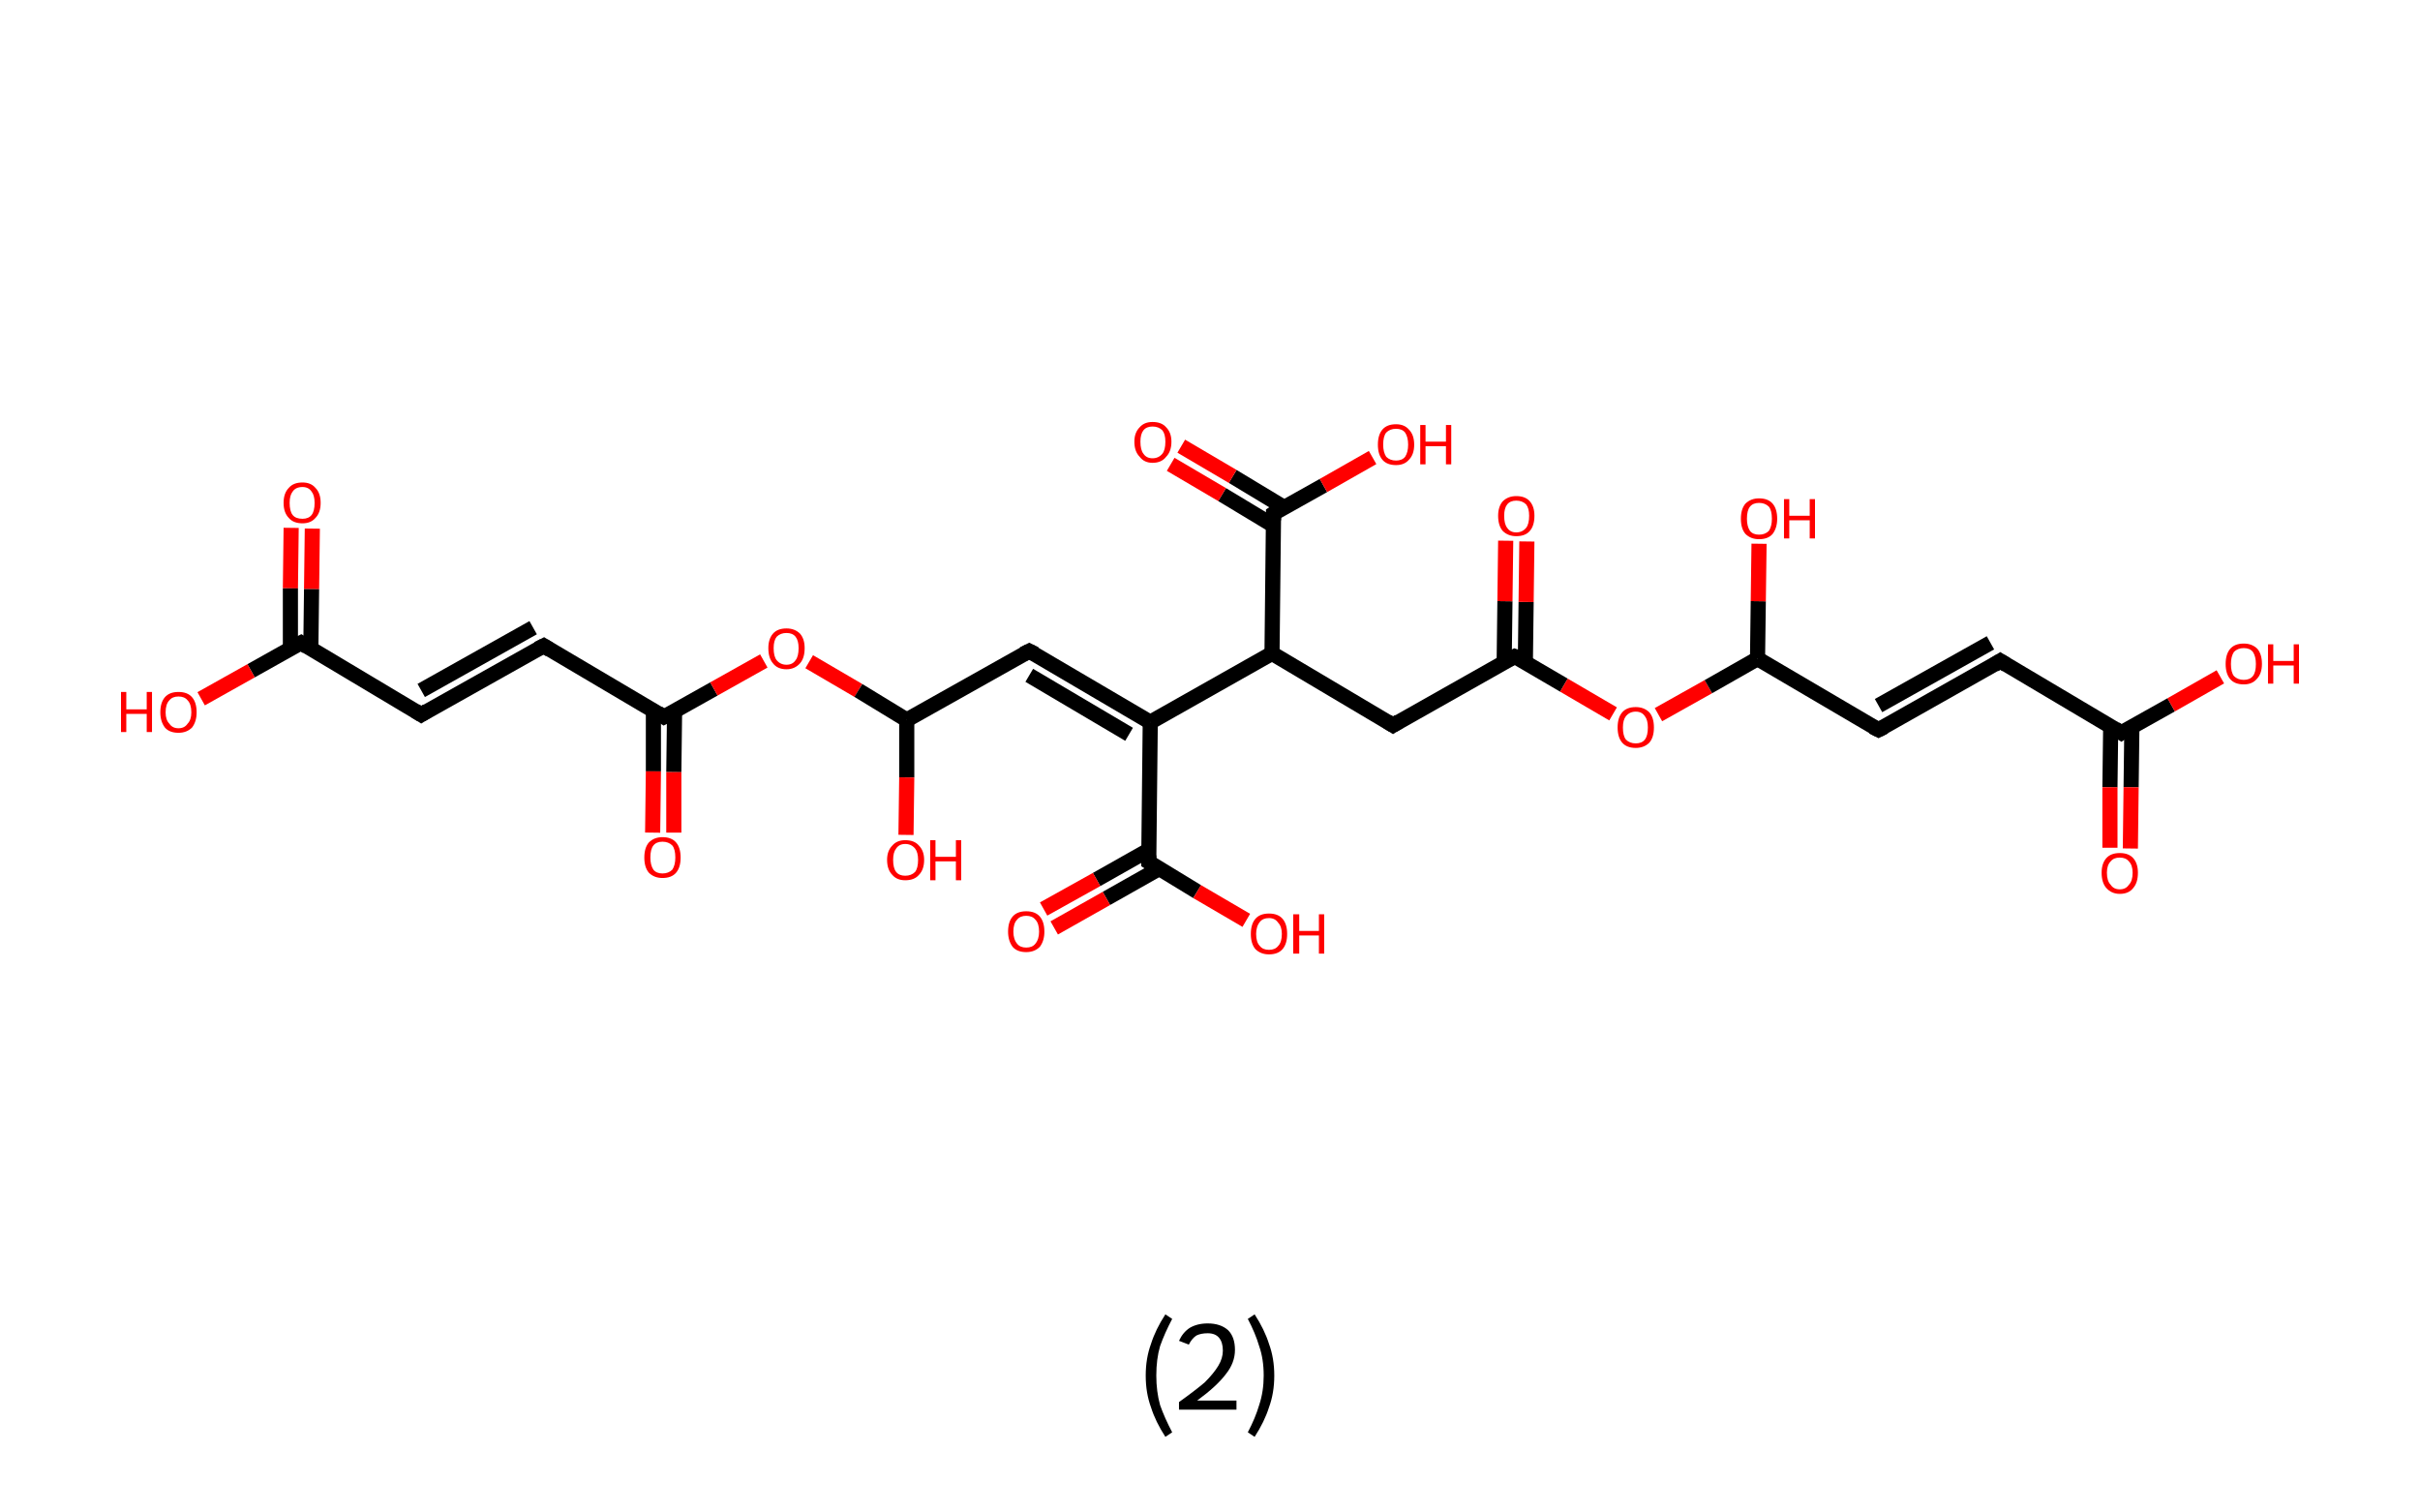 <?xml version='1.0' encoding='ASCII' standalone='yes'?>
<svg xmlns="http://www.w3.org/2000/svg" xmlns:rdkit="http://www.rdkit.org/xml" xmlns:xlink="http://www.w3.org/1999/xlink" version="1.1" baseProfile="full" xml:space="preserve" width="320px" height="200px" viewBox="0 0 320 200">
<!-- END OF HEADER -->
<rect style="opacity:1.0;fill:#FFFFFF;stroke:none" width="320.0" height="200.0" x="0.0" y="0.0"> </rect>
<path class="bond-0 atom-0 atom-1" d="M 41.3,69.9 L 41.2,77.9" style="fill:none;fill-rule:evenodd;stroke:#FF0000;stroke-width:2.0px;stroke-linecap:butt;stroke-linejoin:miter;stroke-opacity:1"/>
<path class="bond-0 atom-0 atom-1" d="M 41.2,77.9 L 41.1,85.9" style="fill:none;fill-rule:evenodd;stroke:#000000;stroke-width:2.0px;stroke-linecap:butt;stroke-linejoin:miter;stroke-opacity:1"/>
<path class="bond-0 atom-0 atom-1" d="M 38.5,69.8 L 38.4,77.8" style="fill:none;fill-rule:evenodd;stroke:#FF0000;stroke-width:2.0px;stroke-linecap:butt;stroke-linejoin:miter;stroke-opacity:1"/>
<path class="bond-0 atom-0 atom-1" d="M 38.4,77.8 L 38.4,85.8" style="fill:none;fill-rule:evenodd;stroke:#000000;stroke-width:2.0px;stroke-linecap:butt;stroke-linejoin:miter;stroke-opacity:1"/>
<path class="bond-1 atom-1 atom-2" d="M 39.8,85.0 L 33.2,88.7" style="fill:none;fill-rule:evenodd;stroke:#000000;stroke-width:2.0px;stroke-linecap:butt;stroke-linejoin:miter;stroke-opacity:1"/>
<path class="bond-1 atom-1 atom-2" d="M 33.2,88.7 L 26.6,92.4" style="fill:none;fill-rule:evenodd;stroke:#FF0000;stroke-width:2.0px;stroke-linecap:butt;stroke-linejoin:miter;stroke-opacity:1"/>
<path class="bond-2 atom-1 atom-3" d="M 39.8,85.0 L 55.7,94.5" style="fill:none;fill-rule:evenodd;stroke:#000000;stroke-width:2.0px;stroke-linecap:butt;stroke-linejoin:miter;stroke-opacity:1"/>
<path class="bond-3 atom-3 atom-4" d="M 55.7,94.5 L 71.9,85.4" style="fill:none;fill-rule:evenodd;stroke:#000000;stroke-width:2.0px;stroke-linecap:butt;stroke-linejoin:miter;stroke-opacity:1"/>
<path class="bond-3 atom-3 atom-4" d="M 55.7,91.3 L 70.5,83.0" style="fill:none;fill-rule:evenodd;stroke:#000000;stroke-width:2.0px;stroke-linecap:butt;stroke-linejoin:miter;stroke-opacity:1"/>
<path class="bond-4 atom-4 atom-5" d="M 71.9,85.4 L 87.8,94.8" style="fill:none;fill-rule:evenodd;stroke:#000000;stroke-width:2.0px;stroke-linecap:butt;stroke-linejoin:miter;stroke-opacity:1"/>
<path class="bond-5 atom-5 atom-6" d="M 86.4,94.0 L 86.4,102.0" style="fill:none;fill-rule:evenodd;stroke:#000000;stroke-width:2.0px;stroke-linecap:butt;stroke-linejoin:miter;stroke-opacity:1"/>
<path class="bond-5 atom-5 atom-6" d="M 86.4,102.0 L 86.3,110.1" style="fill:none;fill-rule:evenodd;stroke:#FF0000;stroke-width:2.0px;stroke-linecap:butt;stroke-linejoin:miter;stroke-opacity:1"/>
<path class="bond-5 atom-5 atom-6" d="M 89.2,94.0 L 89.1,102.1" style="fill:none;fill-rule:evenodd;stroke:#000000;stroke-width:2.0px;stroke-linecap:butt;stroke-linejoin:miter;stroke-opacity:1"/>
<path class="bond-5 atom-5 atom-6" d="M 89.1,102.1 L 89.1,110.1" style="fill:none;fill-rule:evenodd;stroke:#FF0000;stroke-width:2.0px;stroke-linecap:butt;stroke-linejoin:miter;stroke-opacity:1"/>
<path class="bond-6 atom-5 atom-7" d="M 87.8,94.8 L 94.4,91.1" style="fill:none;fill-rule:evenodd;stroke:#000000;stroke-width:2.0px;stroke-linecap:butt;stroke-linejoin:miter;stroke-opacity:1"/>
<path class="bond-6 atom-5 atom-7" d="M 94.4,91.1 L 101.0,87.4" style="fill:none;fill-rule:evenodd;stroke:#FF0000;stroke-width:2.0px;stroke-linecap:butt;stroke-linejoin:miter;stroke-opacity:1"/>
<path class="bond-7 atom-7 atom-8" d="M 107.0,87.5 L 113.5,91.3" style="fill:none;fill-rule:evenodd;stroke:#FF0000;stroke-width:2.0px;stroke-linecap:butt;stroke-linejoin:miter;stroke-opacity:1"/>
<path class="bond-7 atom-7 atom-8" d="M 113.5,91.3 L 119.9,95.2" style="fill:none;fill-rule:evenodd;stroke:#000000;stroke-width:2.0px;stroke-linecap:butt;stroke-linejoin:miter;stroke-opacity:1"/>
<path class="bond-8 atom-8 atom-9" d="M 119.9,95.2 L 119.9,102.8" style="fill:none;fill-rule:evenodd;stroke:#000000;stroke-width:2.0px;stroke-linecap:butt;stroke-linejoin:miter;stroke-opacity:1"/>
<path class="bond-8 atom-8 atom-9" d="M 119.9,102.8 L 119.8,110.4" style="fill:none;fill-rule:evenodd;stroke:#FF0000;stroke-width:2.0px;stroke-linecap:butt;stroke-linejoin:miter;stroke-opacity:1"/>
<path class="bond-9 atom-8 atom-10" d="M 119.9,95.2 L 136.1,86.1" style="fill:none;fill-rule:evenodd;stroke:#000000;stroke-width:2.0px;stroke-linecap:butt;stroke-linejoin:miter;stroke-opacity:1"/>
<path class="bond-10 atom-10 atom-11" d="M 136.1,86.1 L 152.1,95.5" style="fill:none;fill-rule:evenodd;stroke:#000000;stroke-width:2.0px;stroke-linecap:butt;stroke-linejoin:miter;stroke-opacity:1"/>
<path class="bond-10 atom-10 atom-11" d="M 136.1,89.3 L 149.3,97.1" style="fill:none;fill-rule:evenodd;stroke:#000000;stroke-width:2.0px;stroke-linecap:butt;stroke-linejoin:miter;stroke-opacity:1"/>
<path class="bond-11 atom-11 atom-12" d="M 152.1,95.5 L 151.9,114.0" style="fill:none;fill-rule:evenodd;stroke:#000000;stroke-width:2.0px;stroke-linecap:butt;stroke-linejoin:miter;stroke-opacity:1"/>
<path class="bond-12 atom-12 atom-13" d="M 151.9,112.4 L 145.0,116.3" style="fill:none;fill-rule:evenodd;stroke:#000000;stroke-width:2.0px;stroke-linecap:butt;stroke-linejoin:miter;stroke-opacity:1"/>
<path class="bond-12 atom-12 atom-13" d="M 145.0,116.3 L 138.0,120.2" style="fill:none;fill-rule:evenodd;stroke:#FF0000;stroke-width:2.0px;stroke-linecap:butt;stroke-linejoin:miter;stroke-opacity:1"/>
<path class="bond-12 atom-12 atom-13" d="M 153.2,114.9 L 146.3,118.8" style="fill:none;fill-rule:evenodd;stroke:#000000;stroke-width:2.0px;stroke-linecap:butt;stroke-linejoin:miter;stroke-opacity:1"/>
<path class="bond-12 atom-12 atom-13" d="M 146.3,118.8 L 139.4,122.7" style="fill:none;fill-rule:evenodd;stroke:#FF0000;stroke-width:2.0px;stroke-linecap:butt;stroke-linejoin:miter;stroke-opacity:1"/>
<path class="bond-13 atom-12 atom-14" d="M 151.9,114.0 L 158.3,117.9" style="fill:none;fill-rule:evenodd;stroke:#000000;stroke-width:2.0px;stroke-linecap:butt;stroke-linejoin:miter;stroke-opacity:1"/>
<path class="bond-13 atom-12 atom-14" d="M 158.3,117.9 L 164.8,121.7" style="fill:none;fill-rule:evenodd;stroke:#FF0000;stroke-width:2.0px;stroke-linecap:butt;stroke-linejoin:miter;stroke-opacity:1"/>
<path class="bond-14 atom-11 atom-15" d="M 152.1,95.5 L 168.2,86.4" style="fill:none;fill-rule:evenodd;stroke:#000000;stroke-width:2.0px;stroke-linecap:butt;stroke-linejoin:miter;stroke-opacity:1"/>
<path class="bond-15 atom-15 atom-16" d="M 168.2,86.4 L 184.2,95.9" style="fill:none;fill-rule:evenodd;stroke:#000000;stroke-width:2.0px;stroke-linecap:butt;stroke-linejoin:miter;stroke-opacity:1"/>
<path class="bond-16 atom-16 atom-17" d="M 184.2,95.9 L 200.3,86.8" style="fill:none;fill-rule:evenodd;stroke:#000000;stroke-width:2.0px;stroke-linecap:butt;stroke-linejoin:miter;stroke-opacity:1"/>
<path class="bond-17 atom-17 atom-18" d="M 201.7,87.6 L 201.8,79.6" style="fill:none;fill-rule:evenodd;stroke:#000000;stroke-width:2.0px;stroke-linecap:butt;stroke-linejoin:miter;stroke-opacity:1"/>
<path class="bond-17 atom-17 atom-18" d="M 201.8,79.6 L 201.9,71.6" style="fill:none;fill-rule:evenodd;stroke:#FF0000;stroke-width:2.0px;stroke-linecap:butt;stroke-linejoin:miter;stroke-opacity:1"/>
<path class="bond-17 atom-17 atom-18" d="M 198.9,87.5 L 199.0,79.5" style="fill:none;fill-rule:evenodd;stroke:#000000;stroke-width:2.0px;stroke-linecap:butt;stroke-linejoin:miter;stroke-opacity:1"/>
<path class="bond-17 atom-17 atom-18" d="M 199.0,79.5 L 199.1,71.5" style="fill:none;fill-rule:evenodd;stroke:#FF0000;stroke-width:2.0px;stroke-linecap:butt;stroke-linejoin:miter;stroke-opacity:1"/>
<path class="bond-18 atom-17 atom-19" d="M 200.3,86.8 L 206.8,90.6" style="fill:none;fill-rule:evenodd;stroke:#000000;stroke-width:2.0px;stroke-linecap:butt;stroke-linejoin:miter;stroke-opacity:1"/>
<path class="bond-18 atom-17 atom-19" d="M 206.8,90.6 L 213.3,94.4" style="fill:none;fill-rule:evenodd;stroke:#FF0000;stroke-width:2.0px;stroke-linecap:butt;stroke-linejoin:miter;stroke-opacity:1"/>
<path class="bond-19 atom-19 atom-20" d="M 219.3,94.5 L 225.9,90.8" style="fill:none;fill-rule:evenodd;stroke:#FF0000;stroke-width:2.0px;stroke-linecap:butt;stroke-linejoin:miter;stroke-opacity:1"/>
<path class="bond-19 atom-19 atom-20" d="M 225.9,90.8 L 232.4,87.1" style="fill:none;fill-rule:evenodd;stroke:#000000;stroke-width:2.0px;stroke-linecap:butt;stroke-linejoin:miter;stroke-opacity:1"/>
<path class="bond-20 atom-20 atom-21" d="M 232.4,87.1 L 232.5,79.5" style="fill:none;fill-rule:evenodd;stroke:#000000;stroke-width:2.0px;stroke-linecap:butt;stroke-linejoin:miter;stroke-opacity:1"/>
<path class="bond-20 atom-20 atom-21" d="M 232.5,79.5 L 232.6,71.9" style="fill:none;fill-rule:evenodd;stroke:#FF0000;stroke-width:2.0px;stroke-linecap:butt;stroke-linejoin:miter;stroke-opacity:1"/>
<path class="bond-21 atom-20 atom-22" d="M 232.4,87.1 L 248.4,96.5" style="fill:none;fill-rule:evenodd;stroke:#000000;stroke-width:2.0px;stroke-linecap:butt;stroke-linejoin:miter;stroke-opacity:1"/>
<path class="bond-22 atom-22 atom-23" d="M 248.4,96.5 L 264.5,87.4" style="fill:none;fill-rule:evenodd;stroke:#000000;stroke-width:2.0px;stroke-linecap:butt;stroke-linejoin:miter;stroke-opacity:1"/>
<path class="bond-22 atom-22 atom-23" d="M 248.4,93.3 L 263.2,85.0" style="fill:none;fill-rule:evenodd;stroke:#000000;stroke-width:2.0px;stroke-linecap:butt;stroke-linejoin:miter;stroke-opacity:1"/>
<path class="bond-23 atom-23 atom-24" d="M 264.5,87.4 L 280.5,96.9" style="fill:none;fill-rule:evenodd;stroke:#000000;stroke-width:2.0px;stroke-linecap:butt;stroke-linejoin:miter;stroke-opacity:1"/>
<path class="bond-24 atom-24 atom-25" d="M 279.1,96.1 L 279.0,104.1" style="fill:none;fill-rule:evenodd;stroke:#000000;stroke-width:2.0px;stroke-linecap:butt;stroke-linejoin:miter;stroke-opacity:1"/>
<path class="bond-24 atom-24 atom-25" d="M 279.0,104.1 L 279.0,112.1" style="fill:none;fill-rule:evenodd;stroke:#FF0000;stroke-width:2.0px;stroke-linecap:butt;stroke-linejoin:miter;stroke-opacity:1"/>
<path class="bond-24 atom-24 atom-25" d="M 281.9,96.1 L 281.8,104.1" style="fill:none;fill-rule:evenodd;stroke:#000000;stroke-width:2.0px;stroke-linecap:butt;stroke-linejoin:miter;stroke-opacity:1"/>
<path class="bond-24 atom-24 atom-25" d="M 281.8,104.1 L 281.7,112.2" style="fill:none;fill-rule:evenodd;stroke:#FF0000;stroke-width:2.0px;stroke-linecap:butt;stroke-linejoin:miter;stroke-opacity:1"/>
<path class="bond-25 atom-24 atom-26" d="M 280.5,96.9 L 287.1,93.2" style="fill:none;fill-rule:evenodd;stroke:#000000;stroke-width:2.0px;stroke-linecap:butt;stroke-linejoin:miter;stroke-opacity:1"/>
<path class="bond-25 atom-24 atom-26" d="M 287.1,93.2 L 293.6,89.5" style="fill:none;fill-rule:evenodd;stroke:#FF0000;stroke-width:2.0px;stroke-linecap:butt;stroke-linejoin:miter;stroke-opacity:1"/>
<path class="bond-26 atom-15 atom-27" d="M 168.2,86.4 L 168.4,67.9" style="fill:none;fill-rule:evenodd;stroke:#000000;stroke-width:2.0px;stroke-linecap:butt;stroke-linejoin:miter;stroke-opacity:1"/>
<path class="bond-27 atom-27 atom-28" d="M 169.8,67.1 L 163.0,63.0" style="fill:none;fill-rule:evenodd;stroke:#000000;stroke-width:2.0px;stroke-linecap:butt;stroke-linejoin:miter;stroke-opacity:1"/>
<path class="bond-27 atom-27 atom-28" d="M 163.0,63.0 L 156.2,59.0" style="fill:none;fill-rule:evenodd;stroke:#FF0000;stroke-width:2.0px;stroke-linecap:butt;stroke-linejoin:miter;stroke-opacity:1"/>
<path class="bond-27 atom-27 atom-28" d="M 168.4,69.5 L 161.6,65.4" style="fill:none;fill-rule:evenodd;stroke:#000000;stroke-width:2.0px;stroke-linecap:butt;stroke-linejoin:miter;stroke-opacity:1"/>
<path class="bond-27 atom-27 atom-28" d="M 161.6,65.4 L 154.8,61.4" style="fill:none;fill-rule:evenodd;stroke:#FF0000;stroke-width:2.0px;stroke-linecap:butt;stroke-linejoin:miter;stroke-opacity:1"/>
<path class="bond-28 atom-27 atom-29" d="M 168.4,67.9 L 175.0,64.2" style="fill:none;fill-rule:evenodd;stroke:#000000;stroke-width:2.0px;stroke-linecap:butt;stroke-linejoin:miter;stroke-opacity:1"/>
<path class="bond-28 atom-27 atom-29" d="M 175.0,64.2 L 181.5,60.5" style="fill:none;fill-rule:evenodd;stroke:#FF0000;stroke-width:2.0px;stroke-linecap:butt;stroke-linejoin:miter;stroke-opacity:1"/>
<path d="M 39.4,85.2 L 39.8,85.0 L 40.6,85.5" style="fill:none;stroke:#000000;stroke-width:2.0px;stroke-linecap:butt;stroke-linejoin:miter;stroke-opacity:1;"/>
<path d="M 54.9,94.0 L 55.7,94.5 L 56.5,94.0" style="fill:none;stroke:#000000;stroke-width:2.0px;stroke-linecap:butt;stroke-linejoin:miter;stroke-opacity:1;"/>
<path d="M 71.1,85.8 L 71.9,85.4 L 72.7,85.9" style="fill:none;stroke:#000000;stroke-width:2.0px;stroke-linecap:butt;stroke-linejoin:miter;stroke-opacity:1;"/>
<path d="M 87.0,94.3 L 87.8,94.8 L 88.2,94.6" style="fill:none;stroke:#000000;stroke-width:2.0px;stroke-linecap:butt;stroke-linejoin:miter;stroke-opacity:1;"/>
<path d="M 135.3,86.5 L 136.1,86.1 L 136.9,86.5" style="fill:none;stroke:#000000;stroke-width:2.0px;stroke-linecap:butt;stroke-linejoin:miter;stroke-opacity:1;"/>
<path d="M 151.9,113.1 L 151.9,114.0 L 152.2,114.2" style="fill:none;stroke:#000000;stroke-width:2.0px;stroke-linecap:butt;stroke-linejoin:miter;stroke-opacity:1;"/>
<path d="M 183.4,95.4 L 184.2,95.9 L 185.0,95.4" style="fill:none;stroke:#000000;stroke-width:2.0px;stroke-linecap:butt;stroke-linejoin:miter;stroke-opacity:1;"/>
<path d="M 199.5,87.2 L 200.3,86.8 L 200.6,86.9" style="fill:none;stroke:#000000;stroke-width:2.0px;stroke-linecap:butt;stroke-linejoin:miter;stroke-opacity:1;"/>
<path d="M 247.6,96.1 L 248.4,96.5 L 249.2,96.1" style="fill:none;stroke:#000000;stroke-width:2.0px;stroke-linecap:butt;stroke-linejoin:miter;stroke-opacity:1;"/>
<path d="M 263.7,87.9 L 264.5,87.4 L 265.3,87.9" style="fill:none;stroke:#000000;stroke-width:2.0px;stroke-linecap:butt;stroke-linejoin:miter;stroke-opacity:1;"/>
<path d="M 279.7,96.4 L 280.5,96.9 L 280.8,96.7" style="fill:none;stroke:#000000;stroke-width:2.0px;stroke-linecap:butt;stroke-linejoin:miter;stroke-opacity:1;"/>
<path d="M 168.4,68.8 L 168.4,67.9 L 168.7,67.7" style="fill:none;stroke:#000000;stroke-width:2.0px;stroke-linecap:butt;stroke-linejoin:miter;stroke-opacity:1;"/>
<path class="atom-0" d="M 37.5 66.5 Q 37.5 65.2, 38.2 64.5 Q 38.8 63.8, 40.0 63.8 Q 41.1 63.8, 41.7 64.5 Q 42.4 65.2, 42.4 66.5 Q 42.4 67.8, 41.7 68.5 Q 41.1 69.2, 40.0 69.2 Q 38.8 69.2, 38.2 68.5 Q 37.5 67.8, 37.5 66.5 M 40.0 68.6 Q 40.8 68.6, 41.2 68.1 Q 41.6 67.6, 41.6 66.5 Q 41.6 65.5, 41.2 65.0 Q 40.8 64.4, 40.0 64.4 Q 39.1 64.4, 38.7 65.0 Q 38.3 65.5, 38.3 66.5 Q 38.3 67.6, 38.7 68.1 Q 39.1 68.6, 40.0 68.6 " fill="#FF0000"/>
<path class="atom-2" d="M 16.0 91.5 L 16.7 91.5 L 16.7 93.8 L 19.4 93.8 L 19.4 91.5 L 20.1 91.5 L 20.1 96.8 L 19.4 96.8 L 19.4 94.4 L 16.7 94.4 L 16.7 96.8 L 16.0 96.8 L 16.0 91.5 " fill="#FF0000"/>
<path class="atom-2" d="M 21.2 94.2 Q 21.2 92.9, 21.8 92.2 Q 22.4 91.5, 23.6 91.5 Q 24.8 91.5, 25.4 92.2 Q 26.0 92.9, 26.0 94.2 Q 26.0 95.4, 25.4 96.2 Q 24.7 96.9, 23.6 96.9 Q 22.4 96.9, 21.8 96.2 Q 21.2 95.4, 21.2 94.2 M 23.6 96.3 Q 24.4 96.3, 24.8 95.7 Q 25.3 95.2, 25.3 94.2 Q 25.3 93.1, 24.8 92.6 Q 24.4 92.1, 23.6 92.1 Q 22.8 92.1, 22.4 92.6 Q 21.9 93.1, 21.9 94.2 Q 21.9 95.2, 22.4 95.7 Q 22.8 96.3, 23.6 96.3 " fill="#FF0000"/>
<path class="atom-6" d="M 85.2 113.4 Q 85.2 112.1, 85.8 111.4 Q 86.5 110.7, 87.6 110.7 Q 88.8 110.7, 89.4 111.4 Q 90.0 112.1, 90.0 113.4 Q 90.0 114.7, 89.4 115.4 Q 88.8 116.1, 87.6 116.1 Q 86.5 116.1, 85.8 115.4 Q 85.2 114.7, 85.2 113.4 M 87.6 115.5 Q 88.4 115.5, 88.9 115.0 Q 89.3 114.4, 89.3 113.4 Q 89.3 112.3, 88.9 111.8 Q 88.4 111.3, 87.6 111.3 Q 86.8 111.3, 86.4 111.8 Q 86.0 112.3, 86.0 113.4 Q 86.0 114.4, 86.4 115.0 Q 86.8 115.5, 87.6 115.5 " fill="#FF0000"/>
<path class="atom-7" d="M 101.6 85.7 Q 101.6 84.5, 102.2 83.8 Q 102.8 83.1, 104.0 83.1 Q 105.1 83.1, 105.8 83.8 Q 106.4 84.5, 106.4 85.7 Q 106.4 87.0, 105.8 87.7 Q 105.1 88.5, 104.0 88.5 Q 102.8 88.5, 102.2 87.7 Q 101.6 87.0, 101.6 85.7 M 104.0 87.9 Q 104.8 87.9, 105.2 87.3 Q 105.6 86.8, 105.6 85.7 Q 105.6 84.7, 105.2 84.2 Q 104.8 83.7, 104.0 83.7 Q 103.2 83.7, 102.7 84.2 Q 102.3 84.7, 102.3 85.7 Q 102.3 86.8, 102.7 87.3 Q 103.2 87.9, 104.0 87.9 " fill="#FF0000"/>
<path class="atom-9" d="M 117.3 113.7 Q 117.3 112.5, 118.0 111.8 Q 118.6 111.1, 119.7 111.1 Q 120.9 111.1, 121.5 111.8 Q 122.2 112.5, 122.2 113.7 Q 122.2 115.0, 121.5 115.7 Q 120.9 116.4, 119.7 116.4 Q 118.6 116.4, 118.0 115.7 Q 117.3 115.0, 117.3 113.7 M 119.7 115.8 Q 120.5 115.8, 121.0 115.3 Q 121.4 114.8, 121.4 113.7 Q 121.4 112.7, 121.0 112.2 Q 120.5 111.6, 119.7 111.6 Q 118.9 111.6, 118.5 112.2 Q 118.1 112.7, 118.1 113.7 Q 118.1 114.8, 118.5 115.3 Q 118.9 115.8, 119.7 115.8 " fill="#FF0000"/>
<path class="atom-9" d="M 123.0 111.1 L 123.7 111.1 L 123.7 113.3 L 126.4 113.3 L 126.4 111.1 L 127.1 111.1 L 127.1 116.4 L 126.4 116.4 L 126.4 113.9 L 123.7 113.9 L 123.7 116.4 L 123.0 116.4 L 123.0 111.1 " fill="#FF0000"/>
<path class="atom-13" d="M 133.3 123.2 Q 133.3 121.9, 133.9 121.2 Q 134.5 120.5, 135.7 120.5 Q 136.9 120.5, 137.5 121.2 Q 138.1 121.9, 138.1 123.2 Q 138.1 124.4, 137.5 125.2 Q 136.8 125.9, 135.7 125.9 Q 134.5 125.9, 133.9 125.2 Q 133.3 124.4, 133.3 123.2 M 135.7 125.3 Q 136.5 125.3, 136.9 124.8 Q 137.4 124.2, 137.4 123.2 Q 137.4 122.1, 136.9 121.6 Q 136.5 121.1, 135.7 121.1 Q 134.9 121.1, 134.5 121.6 Q 134.0 122.1, 134.0 123.2 Q 134.0 124.2, 134.5 124.8 Q 134.9 125.3, 135.7 125.3 " fill="#FF0000"/>
<path class="atom-14" d="M 165.4 123.5 Q 165.4 122.2, 166.0 121.5 Q 166.6 120.8, 167.8 120.8 Q 169.0 120.8, 169.6 121.5 Q 170.2 122.2, 170.2 123.5 Q 170.2 124.8, 169.6 125.5 Q 169.0 126.2, 167.8 126.2 Q 166.7 126.2, 166.0 125.5 Q 165.4 124.8, 165.4 123.5 M 167.8 125.6 Q 168.6 125.6, 169.0 125.1 Q 169.5 124.6, 169.5 123.5 Q 169.5 122.5, 169.0 122.0 Q 168.6 121.4, 167.8 121.4 Q 167.0 121.4, 166.6 121.9 Q 166.1 122.5, 166.1 123.5 Q 166.1 124.6, 166.6 125.1 Q 167.0 125.6, 167.8 125.6 " fill="#FF0000"/>
<path class="atom-14" d="M 171.0 120.9 L 171.8 120.9 L 171.8 123.1 L 174.4 123.1 L 174.4 120.9 L 175.1 120.9 L 175.1 126.1 L 174.4 126.1 L 174.4 123.7 L 171.8 123.7 L 171.8 126.1 L 171.0 126.1 L 171.0 120.9 " fill="#FF0000"/>
<path class="atom-18" d="M 198.1 68.2 Q 198.1 67.0, 198.7 66.3 Q 199.4 65.6, 200.5 65.6 Q 201.7 65.6, 202.3 66.3 Q 202.9 67.0, 202.9 68.2 Q 202.9 69.5, 202.3 70.2 Q 201.7 70.9, 200.5 70.9 Q 199.4 70.9, 198.7 70.2 Q 198.1 69.5, 198.1 68.2 M 200.5 70.4 Q 201.3 70.4, 201.8 69.8 Q 202.2 69.3, 202.2 68.2 Q 202.2 67.2, 201.8 66.7 Q 201.3 66.2, 200.5 66.2 Q 199.7 66.2, 199.3 66.7 Q 198.9 67.2, 198.9 68.2 Q 198.9 69.3, 199.3 69.8 Q 199.7 70.4, 200.5 70.4 " fill="#FF0000"/>
<path class="atom-19" d="M 213.9 96.2 Q 213.9 94.9, 214.5 94.2 Q 215.1 93.5, 216.3 93.5 Q 217.4 93.5, 218.1 94.2 Q 218.7 94.9, 218.7 96.2 Q 218.7 97.5, 218.1 98.2 Q 217.4 98.9, 216.3 98.9 Q 215.1 98.9, 214.5 98.2 Q 213.9 97.5, 213.9 96.2 M 216.3 98.3 Q 217.1 98.3, 217.5 97.8 Q 217.9 97.3, 217.9 96.2 Q 217.9 95.2, 217.5 94.7 Q 217.1 94.1, 216.3 94.1 Q 215.5 94.1, 215.0 94.7 Q 214.6 95.2, 214.6 96.2 Q 214.6 97.3, 215.0 97.8 Q 215.5 98.3, 216.3 98.3 " fill="#FF0000"/>
<path class="atom-21" d="M 230.2 68.6 Q 230.2 67.3, 230.8 66.6 Q 231.5 65.9, 232.6 65.9 Q 233.8 65.9, 234.4 66.6 Q 235.0 67.3, 235.0 68.6 Q 235.0 69.8, 234.4 70.6 Q 233.8 71.3, 232.6 71.3 Q 231.5 71.3, 230.8 70.6 Q 230.2 69.9, 230.2 68.6 M 232.6 70.7 Q 233.4 70.7, 233.9 70.2 Q 234.3 69.6, 234.3 68.6 Q 234.3 67.5, 233.9 67.0 Q 233.4 66.5, 232.6 66.5 Q 231.8 66.5, 231.4 67.0 Q 231.0 67.5, 231.0 68.6 Q 231.0 69.6, 231.4 70.2 Q 231.8 70.7, 232.6 70.7 " fill="#FF0000"/>
<path class="atom-21" d="M 235.9 66.0 L 236.6 66.0 L 236.6 68.2 L 239.3 68.2 L 239.3 66.0 L 240.0 66.0 L 240.0 71.2 L 239.3 71.2 L 239.3 68.8 L 236.6 68.8 L 236.6 71.2 L 235.9 71.2 L 235.9 66.0 " fill="#FF0000"/>
<path class="atom-25" d="M 277.9 115.4 Q 277.9 114.2, 278.5 113.5 Q 279.1 112.8, 280.3 112.8 Q 281.5 112.8, 282.1 113.5 Q 282.7 114.2, 282.7 115.4 Q 282.7 116.7, 282.1 117.4 Q 281.5 118.2, 280.3 118.2 Q 279.2 118.2, 278.5 117.4 Q 277.9 116.7, 277.9 115.4 M 280.3 117.6 Q 281.1 117.6, 281.5 117.0 Q 282.0 116.5, 282.0 115.4 Q 282.0 114.4, 281.5 113.9 Q 281.1 113.4, 280.3 113.4 Q 279.5 113.4, 279.1 113.9 Q 278.6 114.4, 278.6 115.4 Q 278.6 116.5, 279.1 117.0 Q 279.5 117.6, 280.3 117.6 " fill="#FF0000"/>
<path class="atom-26" d="M 294.3 87.8 Q 294.3 86.5, 294.9 85.8 Q 295.5 85.1, 296.7 85.1 Q 297.8 85.1, 298.5 85.8 Q 299.1 86.5, 299.1 87.8 Q 299.1 89.1, 298.4 89.8 Q 297.8 90.5, 296.7 90.5 Q 295.5 90.5, 294.9 89.8 Q 294.3 89.1, 294.3 87.8 M 296.7 89.9 Q 297.5 89.9, 297.9 89.4 Q 298.3 88.9, 298.3 87.8 Q 298.3 86.8, 297.9 86.2 Q 297.5 85.7, 296.7 85.7 Q 295.9 85.7, 295.4 86.2 Q 295.0 86.8, 295.0 87.8 Q 295.0 88.9, 295.4 89.4 Q 295.9 89.9, 296.7 89.9 " fill="#FF0000"/>
<path class="atom-26" d="M 299.9 85.2 L 300.6 85.2 L 300.6 87.4 L 303.3 87.4 L 303.3 85.2 L 304.0 85.2 L 304.0 90.4 L 303.3 90.4 L 303.3 88.0 L 300.6 88.0 L 300.6 90.4 L 299.9 90.4 L 299.9 85.2 " fill="#FF0000"/>
<path class="atom-28" d="M 150.0 58.4 Q 150.0 57.2, 150.7 56.5 Q 151.3 55.8, 152.4 55.8 Q 153.6 55.8, 154.2 56.5 Q 154.9 57.2, 154.9 58.4 Q 154.9 59.7, 154.2 60.4 Q 153.6 61.2, 152.4 61.2 Q 151.3 61.2, 150.7 60.4 Q 150.0 59.7, 150.0 58.4 M 152.4 60.6 Q 153.2 60.6, 153.7 60.0 Q 154.1 59.5, 154.1 58.4 Q 154.1 57.4, 153.7 56.9 Q 153.2 56.4, 152.4 56.4 Q 151.6 56.4, 151.2 56.9 Q 150.8 57.4, 150.8 58.4 Q 150.8 59.5, 151.2 60.0 Q 151.6 60.6, 152.4 60.6 " fill="#FF0000"/>
<path class="atom-29" d="M 182.2 58.8 Q 182.2 57.5, 182.8 56.8 Q 183.4 56.1, 184.6 56.1 Q 185.7 56.1, 186.3 56.8 Q 187.0 57.5, 187.0 58.8 Q 187.0 60.1, 186.3 60.8 Q 185.7 61.5, 184.6 61.5 Q 183.4 61.5, 182.8 60.8 Q 182.2 60.1, 182.2 58.8 M 184.6 60.9 Q 185.4 60.9, 185.8 60.4 Q 186.2 59.8, 186.2 58.8 Q 186.2 57.8, 185.8 57.2 Q 185.4 56.7, 184.6 56.7 Q 183.8 56.7, 183.3 57.2 Q 182.9 57.7, 182.9 58.8 Q 182.9 59.8, 183.3 60.4 Q 183.8 60.9, 184.6 60.9 " fill="#FF0000"/>
<path class="atom-29" d="M 187.8 56.2 L 188.5 56.2 L 188.5 58.4 L 191.2 58.4 L 191.2 56.2 L 191.9 56.2 L 191.9 61.4 L 191.2 61.4 L 191.2 59.0 L 188.5 59.0 L 188.5 61.4 L 187.8 61.4 L 187.8 56.2 " fill="#FF0000"/>
<path class="legend" d="M 151.5 181.9 Q 151.5 179.6, 152.2 177.7 Q 152.8 175.8, 154.1 173.8 L 155.0 174.4 Q 154.0 176.3, 153.4 178.0 Q 152.9 179.7, 152.9 181.9 Q 152.9 184.0, 153.4 185.8 Q 154.0 187.5, 155.0 189.4 L 154.1 190.0 Q 152.8 188.0, 152.2 186.1 Q 151.5 184.2, 151.5 181.9 " fill="#000000"/>
<path class="legend" d="M 155.9 177.3 Q 156.4 176.2, 157.3 175.6 Q 158.3 175.0, 159.7 175.0 Q 161.4 175.0, 162.4 175.9 Q 163.3 176.8, 163.3 178.5 Q 163.3 180.2, 162.1 181.7 Q 160.9 183.3, 158.3 185.2 L 163.5 185.2 L 163.5 186.4 L 155.9 186.4 L 155.9 185.4 Q 158.0 183.9, 159.3 182.8 Q 160.5 181.6, 161.1 180.6 Q 161.7 179.6, 161.7 178.6 Q 161.7 177.5, 161.2 176.9 Q 160.7 176.3, 159.7 176.3 Q 158.8 176.3, 158.2 176.6 Q 157.6 177.0, 157.2 177.8 L 155.9 177.3 " fill="#000000"/>
<path class="legend" d="M 168.5 181.9 Q 168.5 184.2, 167.8 186.1 Q 167.2 188.0, 165.9 190.0 L 165.0 189.4 Q 166.0 187.5, 166.5 185.8 Q 167.1 184.0, 167.1 181.9 Q 167.1 179.7, 166.5 178.0 Q 166.0 176.3, 165.0 174.4 L 165.9 173.8 Q 167.2 175.8, 167.8 177.7 Q 168.5 179.6, 168.5 181.9 " fill="#000000"/>
</svg>
